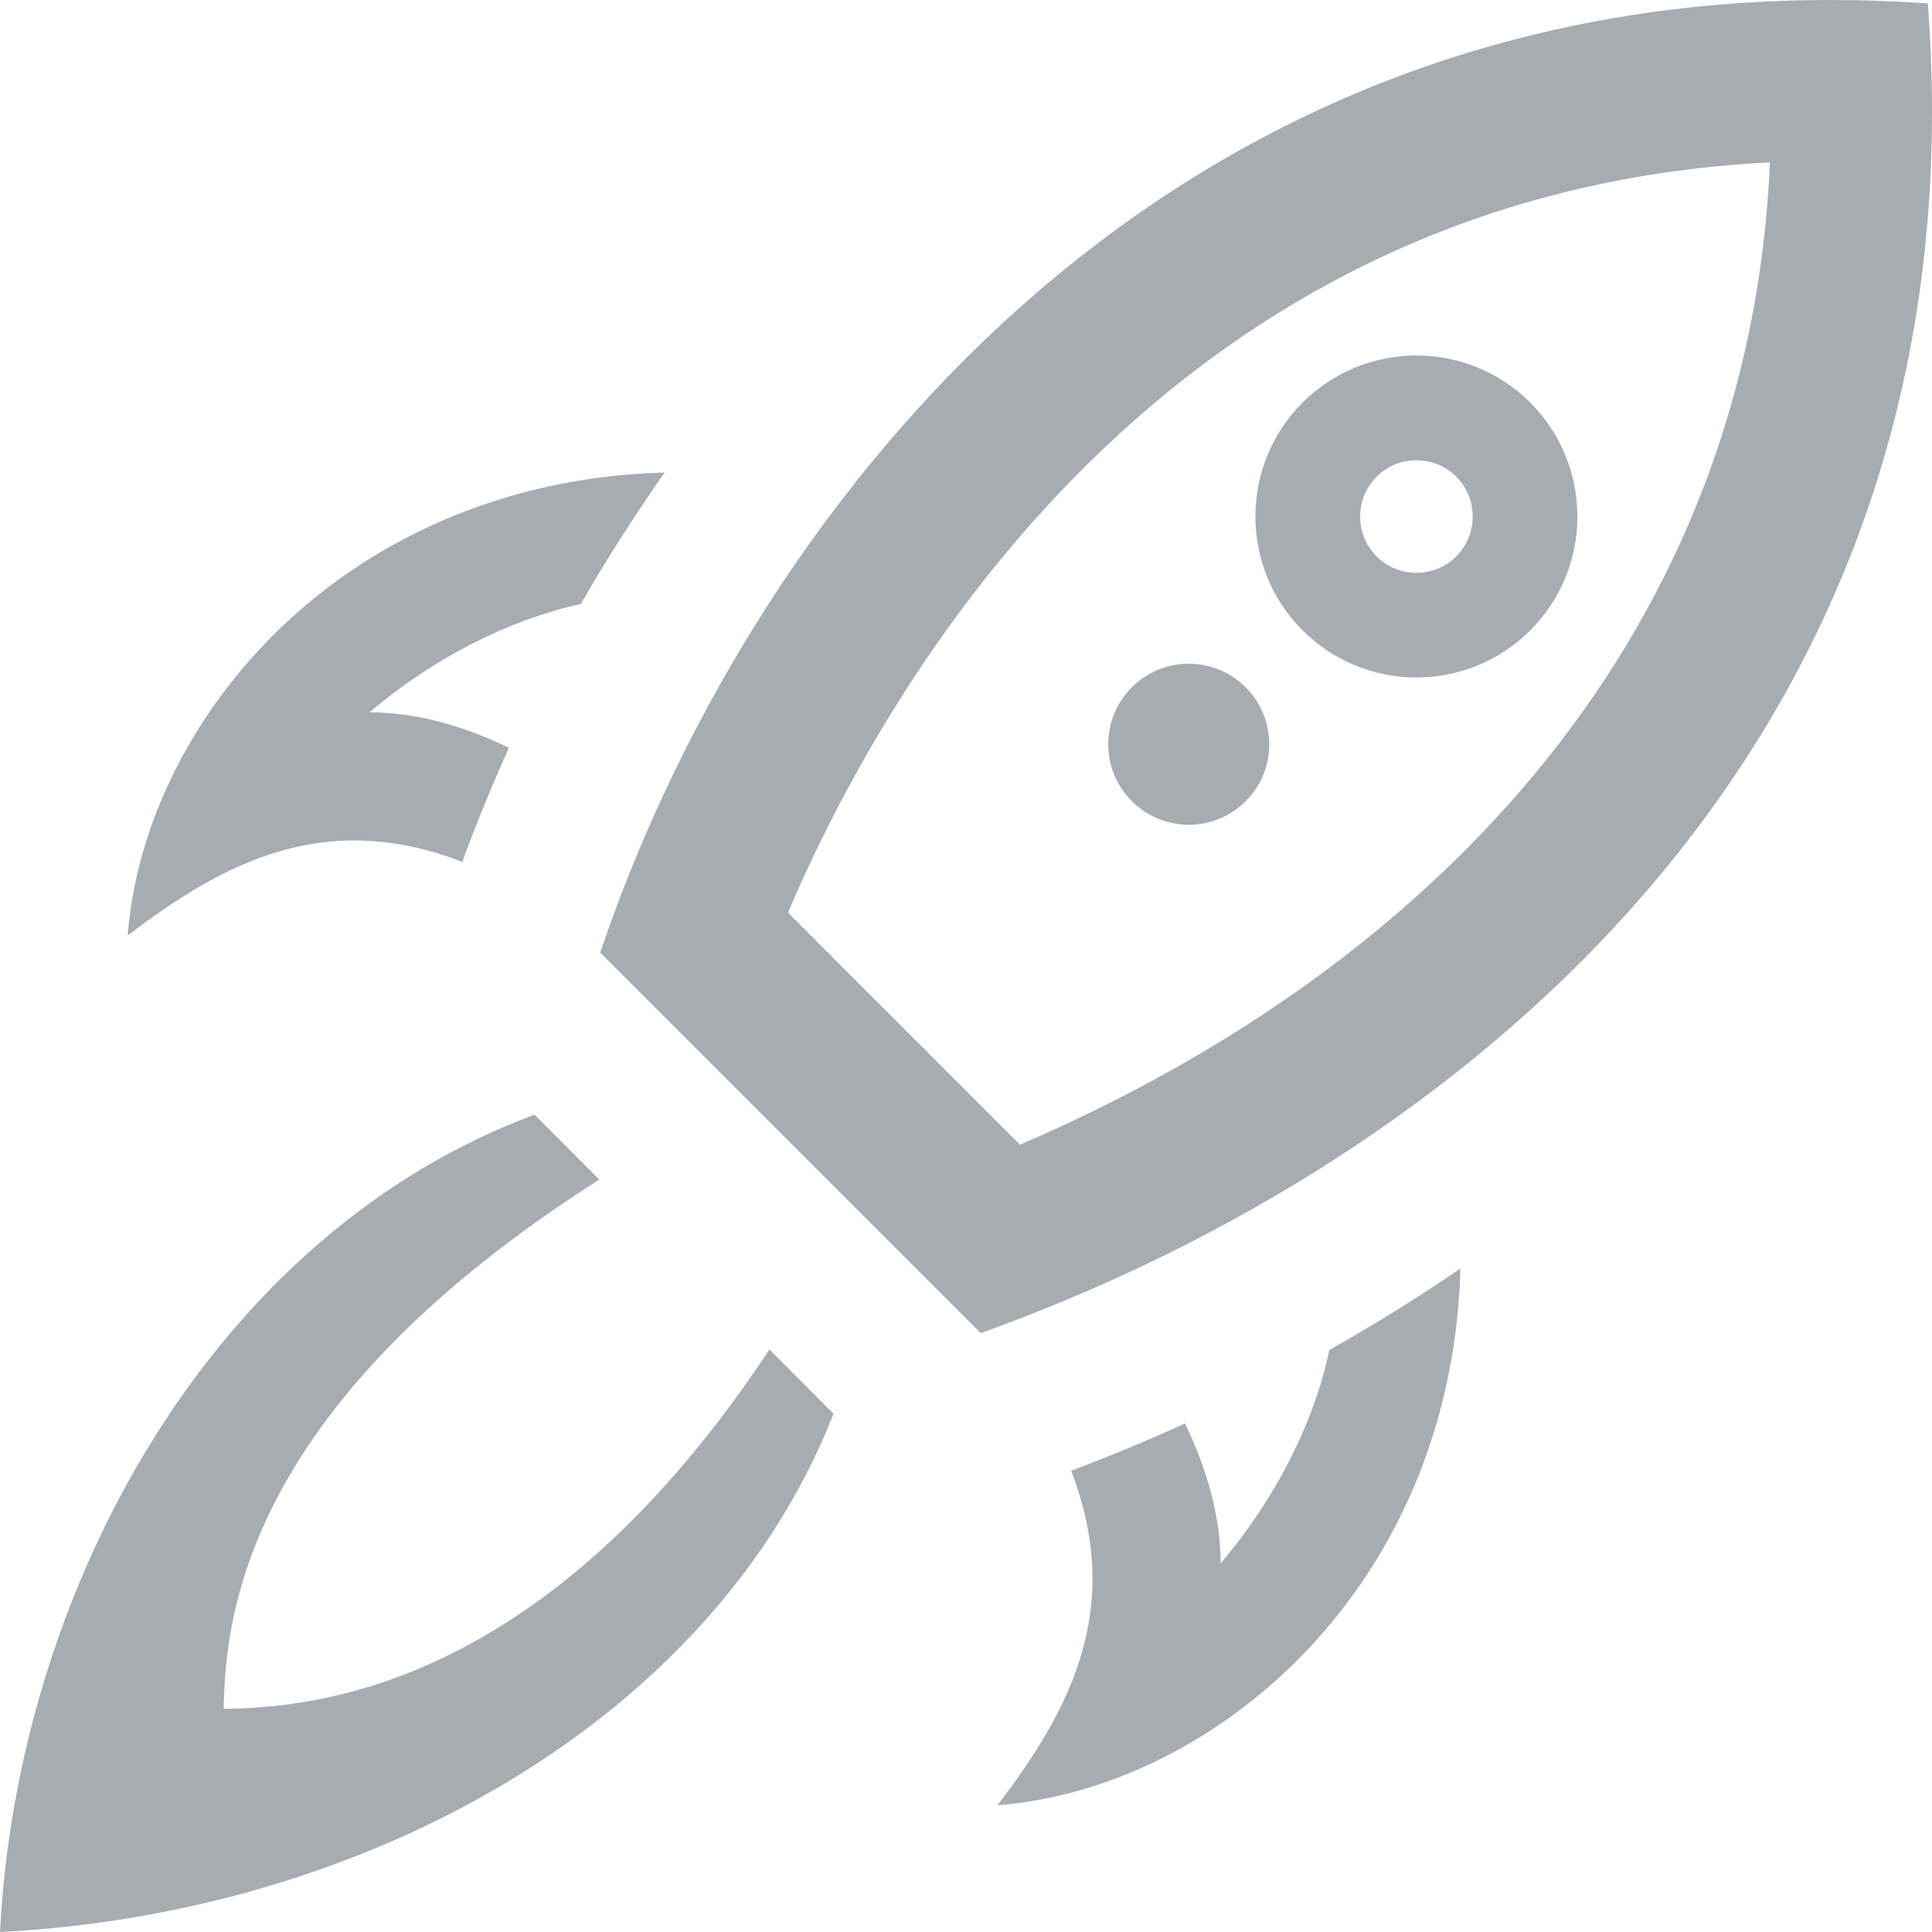 <svg width="24" height="24" viewBox="0 0 24 24" fill="none" xmlns="http://www.w3.org/2000/svg">
  <path
    d="M23.948 0.042C23.535 0.014 23.131 0 22.734 0C14.134 0 9.237 6.557 7.456 11.833L12.183 16.56C17.611 14.616 24 9.9 24 1.392C24 0.952 23.983 0.502 23.948 0.042ZM12.671 14.22L9.788 11.337C11.009 8.478 14.479 2.392 21.987 2.017C21.736 7.792 17.946 11.949 12.671 14.22ZM18.142 15.758C17.595 16.131 17.052 16.468 16.514 16.769C16.327 17.66 15.852 18.611 15.163 19.421C15.161 18.845 15.001 18.265 14.72 17.683C14.225 17.908 13.754 18.101 13.306 18.271C13.966 19.98 13.294 21.242 12.391 22.425C13.687 22.327 15.047 21.693 16.119 20.62C17.274 19.465 18.086 17.797 18.142 15.758ZM6.322 9.289C5.743 9.009 5.164 8.851 4.59 8.848C5.393 8.167 6.334 7.695 7.216 7.503C7.53 6.951 7.883 6.406 8.255 5.87C6.216 5.925 4.547 6.737 3.391 7.893C2.32 8.964 1.685 10.326 1.587 11.621C2.771 10.717 4.033 10.045 5.742 10.707C5.915 10.236 6.108 9.763 6.322 9.289ZM14.06 9.952C13.669 9.561 13.669 8.929 14.06 8.538C14.451 8.147 15.083 8.147 15.474 8.538C15.865 8.93 15.865 9.562 15.474 9.953C15.083 10.344 14.45 10.343 14.06 9.952ZM19.009 5.001C18.229 4.221 16.962 4.221 16.181 5.001C15.4 5.782 15.4 7.05 16.181 7.83C16.962 8.611 18.229 8.611 19.01 7.83C19.79 7.05 19.79 5.783 19.009 5.001ZM17.101 6.912C16.828 6.639 16.828 6.194 17.101 5.922C17.372 5.649 17.818 5.649 18.091 5.922C18.363 6.194 18.362 6.639 18.091 6.912C17.817 7.184 17.373 7.184 17.101 6.912ZM10.354 17.562C8.862 21.372 4.551 23.77 0 24C0.219 19.711 2.657 15.324 6.64 13.847L7.445 14.653C3.114 17.408 2.792 19.999 2.78 21.228C4.048 21.213 6.834 20.884 9.558 16.764L10.354 17.562Z"
    fill="#A6ACB2" />
</svg>